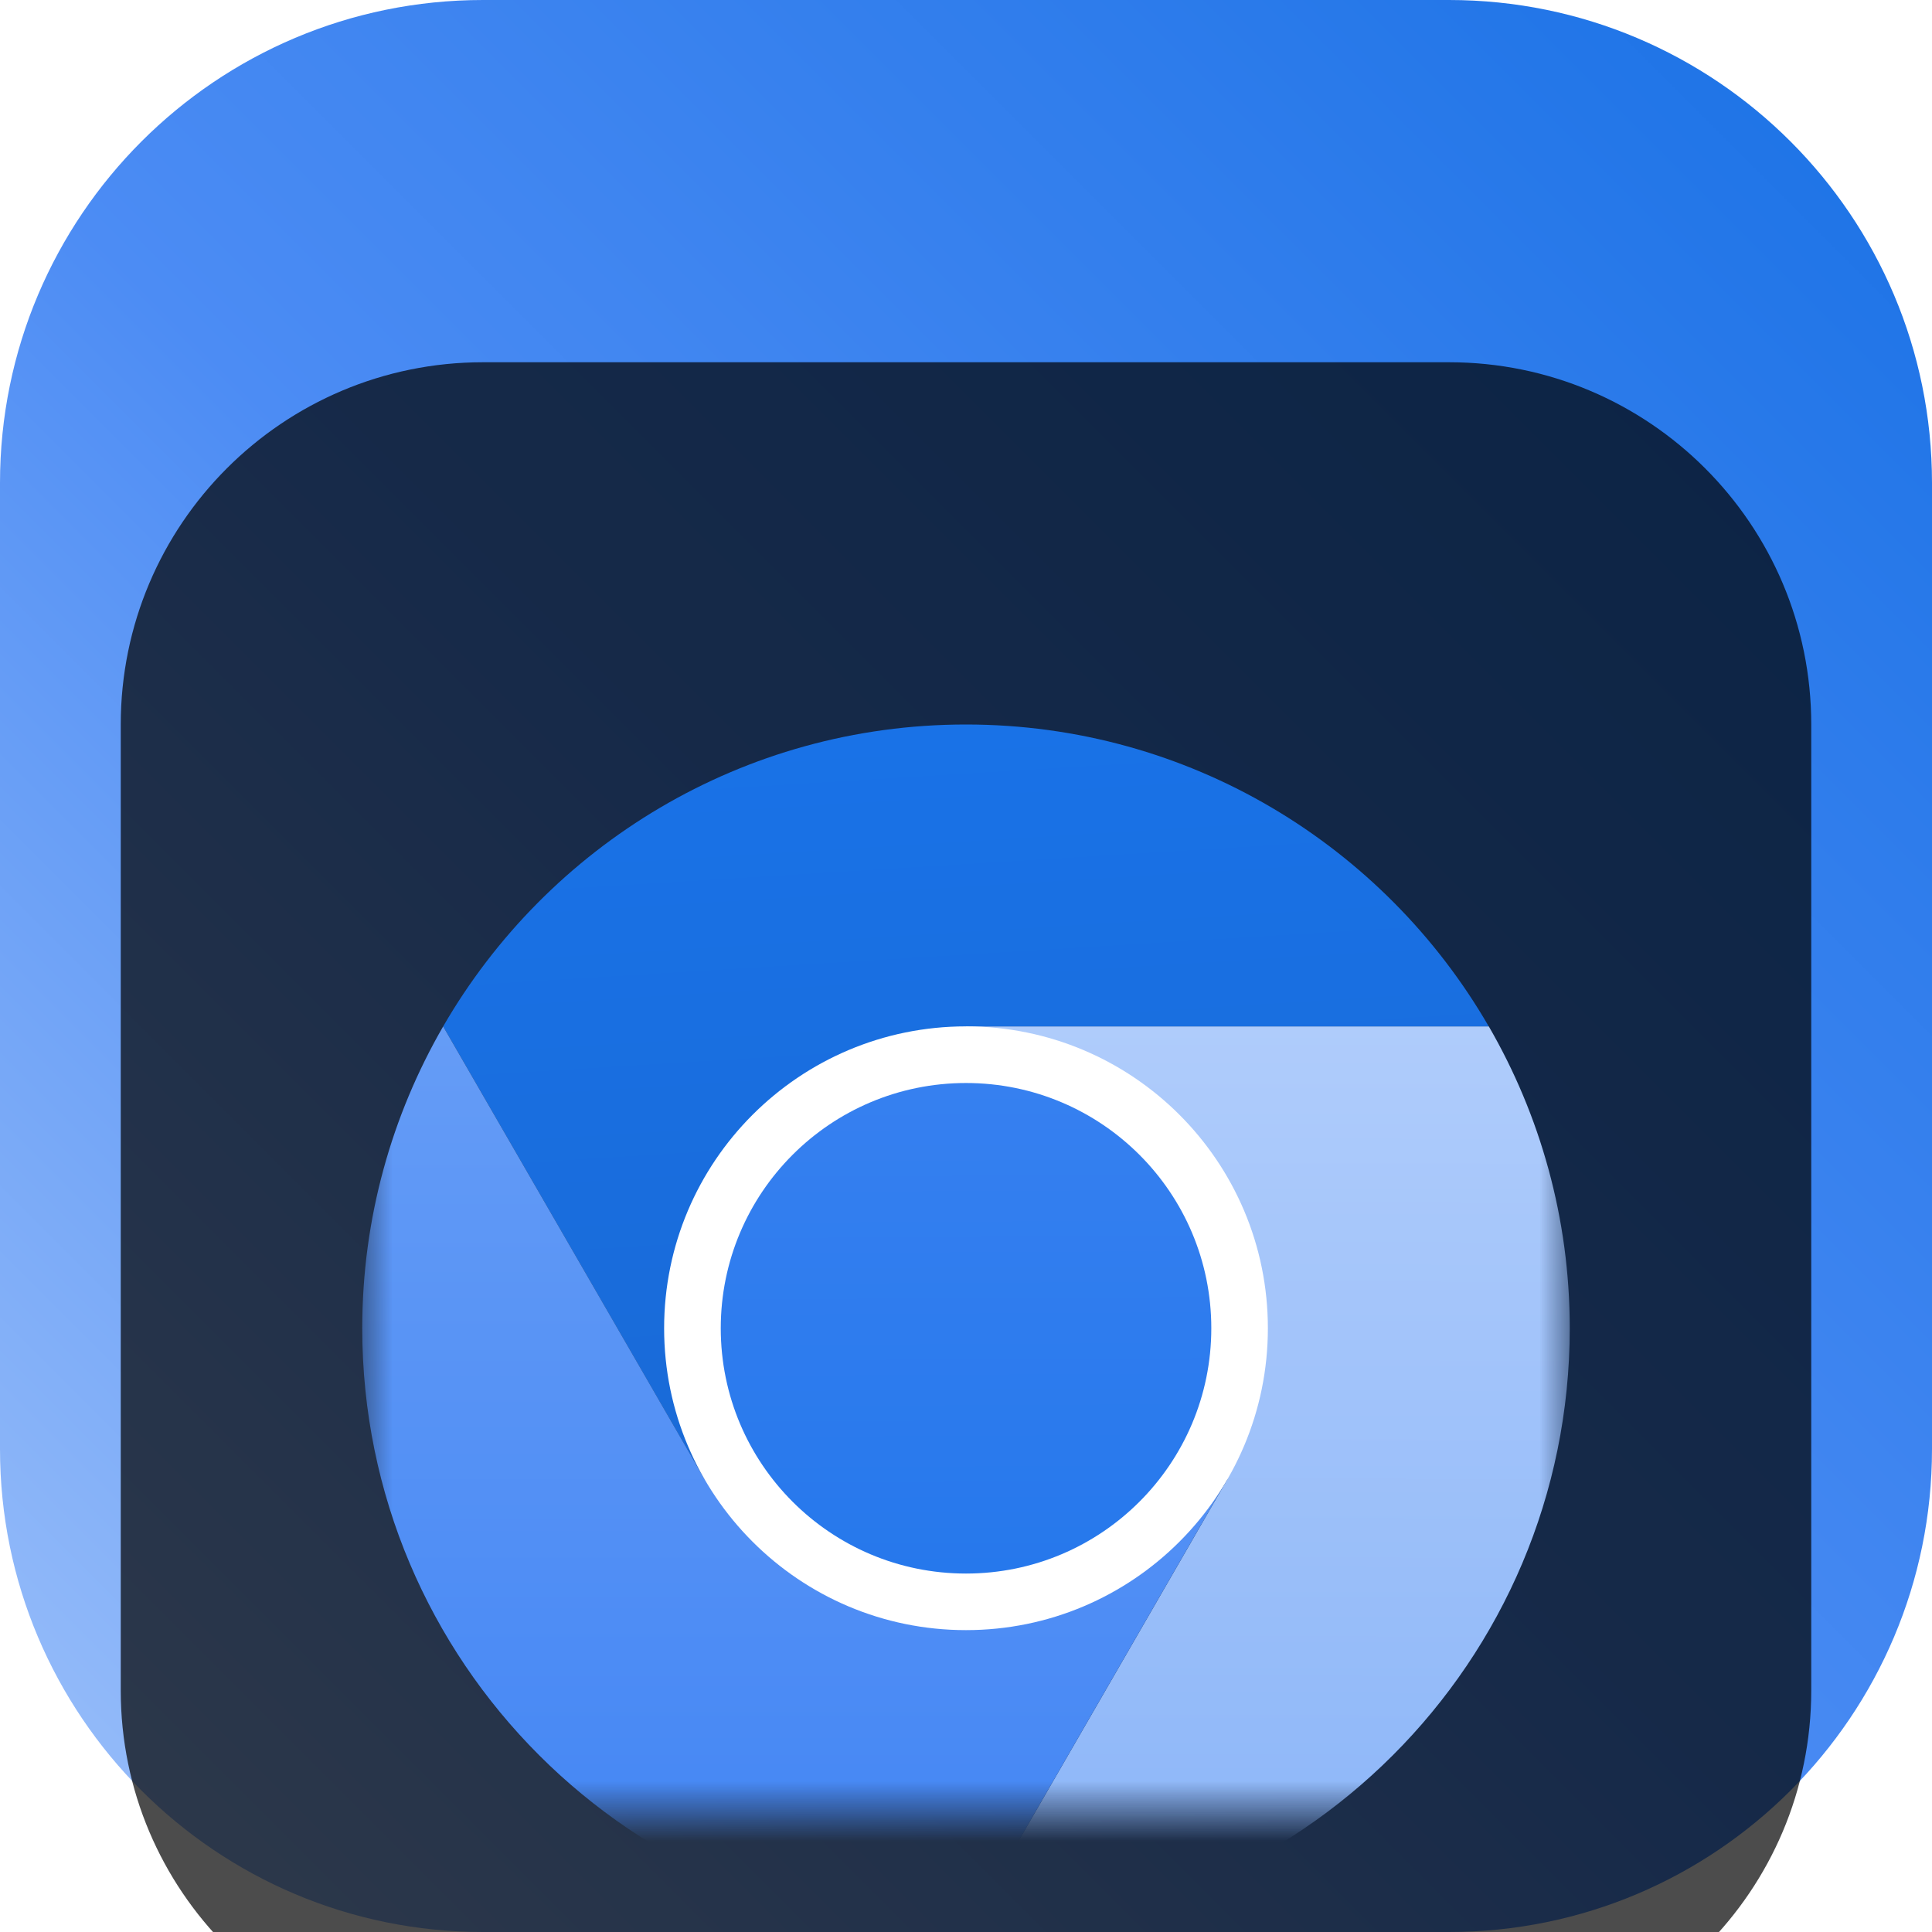 <svg width="32" height="32" viewBox="0 0 32 32" fill="none" xmlns="http://www.w3.org/2000/svg">
<g clip-path="url(#clip0_31_8563)">
<path d="M24 0H8C3.582 0 0 3.582 0 8V24C0 28.418 3.582 32 8 32H24C28.418 32 32 28.418 32 24V8C32 3.582 28.418 0 24 0Z" fill="url(#paint0_linear_31_8563)"/>
<g filter="url(#filter0_i_31_8563)">
<path d="M24 2H8C4.686 2 2 4.686 2 8V24C2 27.314 4.686 30 8 30H24C27.314 30 30 27.314 30 24V8C30 4.686 27.314 2 24 2Z" fill="black" fill-opacity="0.7"/>
<mask id="mask0_31_8563" style="mask-type:luminance" maskUnits="userSpaceOnUse" x="6" y="6" width="20" height="20">
<path d="M26 6H6V26H26V6Z" fill="white"/>
</mask>
<g mask="url(#mask0_31_8563)">
<g filter="url(#filter1_d_31_8563)">
<path d="M16 16L20.33 18.5L16 26C21.523 26 26 21.523 26 16C26 14.178 25.51 12.471 24.659 11H16L16 16Z" fill="url(#paint1_linear_31_8563)"/>
<path d="M15.999 6C12.298 6 9.069 8.012 7.34 11.001L11.669 18.5L15.999 16V11H24.658C22.929 8.012 19.7 6 15.999 6Z" fill="url(#paint2_linear_31_8563)"/>
<path d="M6 16C6 21.523 10.477 26 16 26L20.33 18.5L16 16L11.67 18.5L7.34 11.001C6.49 12.472 6 14.178 6 16Z" fill="url(#paint3_linear_31_8563)"/>
<path d="M21 16C21 18.761 18.762 21 16 21C13.239 21 11 18.761 11 16C11 13.239 13.239 11 16 11C18.762 11 21 13.239 21 16Z" fill="white"/>
<path d="M20.063 16C20.063 18.244 18.244 20.063 16 20.063C13.756 20.063 11.938 18.244 11.938 16C11.938 13.756 13.756 11.938 16 11.938C18.244 11.938 20.063 13.756 20.063 16Z" fill="url(#paint4_linear_31_8563)"/>
</g>
</g>
</g>
</g>
<defs>
<filter id="filter0_i_31_8563" x="2" y="2" width="28" height="32" filterUnits="userSpaceOnUse" color-interpolation-filters="sRGB">
<feFlood flood-opacity="0" result="BackgroundImageFix"/>
<feBlend mode="normal" in="SourceGraphic" in2="BackgroundImageFix" result="shape"/>
<feColorMatrix in="SourceAlpha" type="matrix" values="0 0 0 0 0 0 0 0 0 0 0 0 0 0 0 0 0 0 127 0" result="hardAlpha"/>
<feOffset dy="4"/>
<feGaussianBlur stdDeviation="2"/>
<feComposite in2="hardAlpha" operator="arithmetic" k2="-1" k3="1"/>
<feColorMatrix type="matrix" values="0 0 0 0 0 0 0 0 0 0 0 0 0 0 0 0 0 0 0.25 0"/>
<feBlend mode="normal" in2="shape" result="effect1_innerShadow_31_8563"/>
</filter>
<filter id="filter1_d_31_8563" x="2" y="4" width="28" height="28" filterUnits="userSpaceOnUse" color-interpolation-filters="sRGB">
<feFlood flood-opacity="0" result="BackgroundImageFix"/>
<feColorMatrix in="SourceAlpha" type="matrix" values="0 0 0 0 0 0 0 0 0 0 0 0 0 0 0 0 0 0 127 0" result="hardAlpha"/>
<feOffset dy="2"/>
<feGaussianBlur stdDeviation="2"/>
<feComposite in2="hardAlpha" operator="out"/>
<feColorMatrix type="matrix" values="0 0 0 0 0 0 0 0 0 0 0 0 0 0 0 0 0 0 0.25 0"/>
<feBlend mode="normal" in2="BackgroundImageFix" result="effect1_dropShadow_31_8563"/>
<feBlend mode="normal" in="SourceGraphic" in2="effect1_dropShadow_31_8563" result="shape"/>
</filter>
<linearGradient id="paint0_linear_31_8563" x1="32" y1="0" x2="0" y2="32" gradientUnits="userSpaceOnUse">
<stop stop-color="#1971E5"/>
<stop offset="0.536" stop-color="#4C8CF4"/>
<stop offset="1" stop-color="#9FC2FA"/>
</linearGradient>
<linearGradient id="paint1_linear_31_8563" x1="21.021" y1="10.979" x2="21" y2="26" gradientUnits="userSpaceOnUse">
<stop stop-color="#AFCCFB"/>
<stop offset="1" stop-color="#8BB5F8"/>
</linearGradient>
<linearGradient id="paint2_linear_31_8563" x1="14.549" y1="6.152" x2="15.376" y2="19.591" gradientUnits="userSpaceOnUse">
<stop stop-color="#1972E7"/>
<stop offset="1" stop-color="#1969D5"/>
</linearGradient>
<linearGradient id="paint3_linear_31_8563" x1="13.165" y1="11.001" x2="13.165" y2="26" gradientUnits="userSpaceOnUse">
<stop stop-color="#659CF6"/>
<stop offset="1" stop-color="#4285F4"/>
</linearGradient>
<linearGradient id="paint4_linear_31_8563" x1="15.959" y1="11.953" x2="16" y2="20.063" gradientUnits="userSpaceOnUse">
<stop stop-color="#3680F0"/>
<stop offset="1" stop-color="#2678EC"/>
</linearGradient>
<clipPath id="clip0_31_8563">
<rect width="32" height="32" fill="white"/>
</clipPath>
</defs>
</svg>
